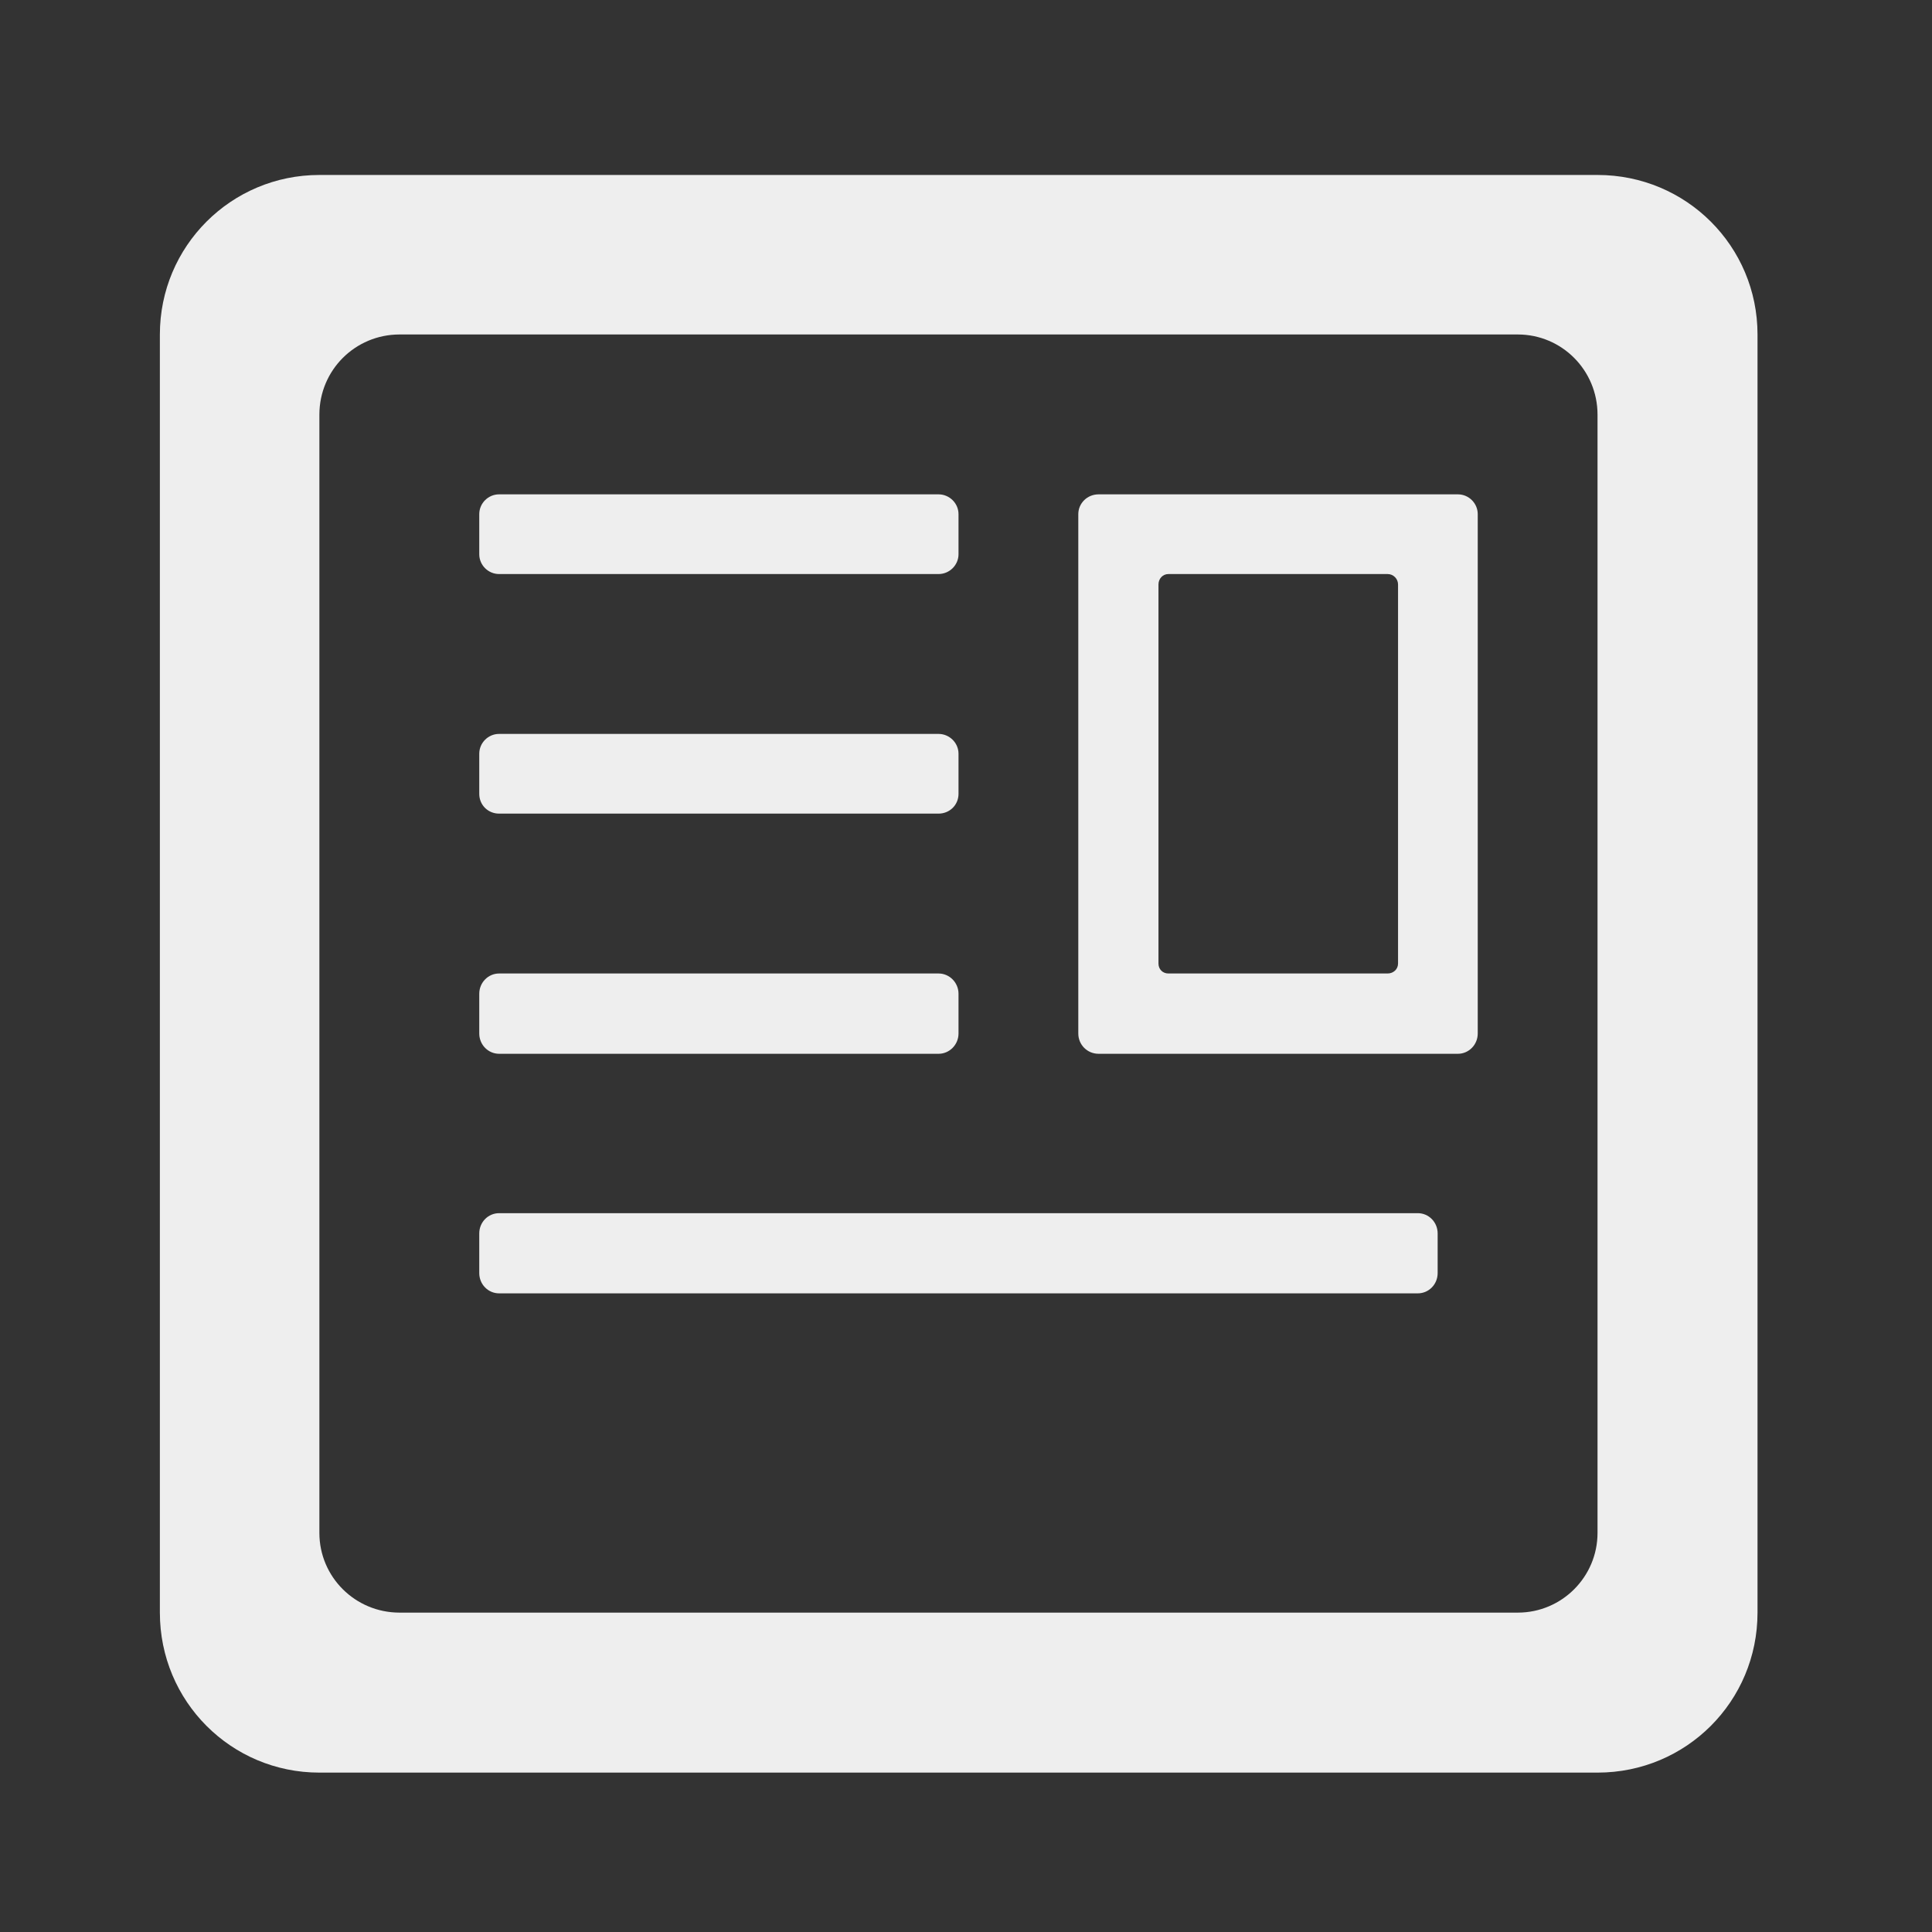 
<svg xmlns="http://www.w3.org/2000/svg" xmlns:xlink="http://www.w3.org/1999/xlink" width="16px" height="16px" viewBox="0 0 16 16" version="1.1">
<rect x="0" y="0" width="16" height="16" fill="#333333" stroke="none"/>
<g id="surface1">
     <defs>
  <style id="current-color-scheme" type="text/css">
   .ColorScheme-Text { color:#eeeeee; } .ColorScheme-Highlight { color:#424242; }
  </style>
 </defs>
<path style="fill:currentColor" class="ColorScheme-Text" d="M 2.645 1.449 C 1.914 1.449 1.324 2.039 1.324 2.77 L 1.324 13.355 C 1.324 14.09 1.914 14.68 2.645 14.68 L 13.23 14.68 C 13.965 14.68 14.555 14.09 14.555 13.355 L 14.555 2.77 C 14.555 2.039 13.965 1.449 13.23 1.449 Z M 3.309 2.77 L 12.57 2.77 C 12.934 2.77 13.23 3.066 13.23 3.434 L 13.23 12.695 C 13.23 13.059 12.934 13.355 12.57 13.355 L 3.309 13.355 C 2.941 13.355 2.645 13.059 2.645 12.695 L 2.645 3.434 C 2.645 3.066 2.941 2.77 3.309 2.77 Z M 3.309 2.77 "/>
     <defs>
  <style id="current-color-scheme" type="text/css">
   .ColorScheme-Text { color:#eeeeee; } .ColorScheme-Highlight { color:#424242; }
  </style>
 </defs>
<path style="fill:currentColor" class="ColorScheme-Text" d="M 4.133 4.094 L 7.773 4.094 C 7.863 4.094 7.938 4.168 7.938 4.258 L 7.938 4.59 C 7.938 4.68 7.863 4.754 7.773 4.754 L 4.133 4.754 C 4.043 4.754 3.969 4.68 3.969 4.59 L 3.969 4.258 C 3.969 4.168 4.043 4.094 4.133 4.094 Z M 4.133 4.094 "/>
     <defs>
  <style id="current-color-scheme" type="text/css">
   .ColorScheme-Text { color:#eeeeee; } .ColorScheme-Highlight { color:#424242; }
  </style>
 </defs>
<path style="fill:currentColor" class="ColorScheme-Text" d="M 4.133 6.078 L 7.773 6.078 C 7.863 6.078 7.938 6.152 7.938 6.242 L 7.938 6.574 C 7.938 6.668 7.863 6.738 7.773 6.738 L 4.133 6.738 C 4.043 6.738 3.969 6.668 3.969 6.574 L 3.969 6.242 C 3.969 6.152 4.043 6.078 4.133 6.078 Z M 4.133 6.078 "/>
     <defs>
  <style id="current-color-scheme" type="text/css">
   .ColorScheme-Text { color:#eeeeee; } .ColorScheme-Highlight { color:#424242; }
  </style>
 </defs>
<path style="fill:currentColor" class="ColorScheme-Text" d="M 4.133 8.062 L 7.773 8.062 C 7.863 8.062 7.938 8.137 7.938 8.23 L 7.938 8.559 C 7.938 8.652 7.863 8.727 7.773 8.727 L 4.133 8.727 C 4.043 8.727 3.969 8.652 3.969 8.559 L 3.969 8.23 C 3.969 8.137 4.043 8.062 4.133 8.062 Z M 4.133 8.062 "/>
     <defs>
  <style id="current-color-scheme" type="text/css">
   .ColorScheme-Text { color:#eeeeee; } .ColorScheme-Highlight { color:#424242; }
  </style>
 </defs>
<path style="fill:currentColor" class="ColorScheme-Text" d="M 4.133 10.047 L 11.742 10.047 C 11.832 10.047 11.906 10.121 11.906 10.215 L 11.906 10.543 C 11.906 10.637 11.832 10.711 11.742 10.711 L 4.133 10.711 C 4.043 10.711 3.969 10.637 3.969 10.543 L 3.969 10.215 C 3.969 10.121 4.043 10.047 4.133 10.047 Z M 4.133 10.047 "/>
     <defs>
  <style id="current-color-scheme" type="text/css">
   .ColorScheme-Text { color:#eeeeee; } .ColorScheme-Highlight { color:#424242; }
  </style>
 </defs>
<path style="fill:currentColor" class="ColorScheme-Text" d="M 9.098 4.094 C 9.004 4.094 8.93 4.168 8.93 4.258 L 8.93 8.559 C 8.93 8.652 9.004 8.727 9.098 8.727 L 12.074 8.727 C 12.164 8.727 12.238 8.652 12.238 8.559 L 12.238 4.258 C 12.238 4.168 12.164 4.094 12.074 4.094 Z M 9.676 4.754 L 11.492 4.754 C 11.539 4.754 11.578 4.793 11.578 4.84 L 11.578 7.98 C 11.578 8.027 11.539 8.062 11.492 8.062 L 9.676 8.062 C 9.629 8.062 9.594 8.027 9.594 7.98 L 9.594 4.84 C 9.594 4.793 9.629 4.754 9.676 4.754 Z M 9.676 4.754 "/>
</g>
</svg>
